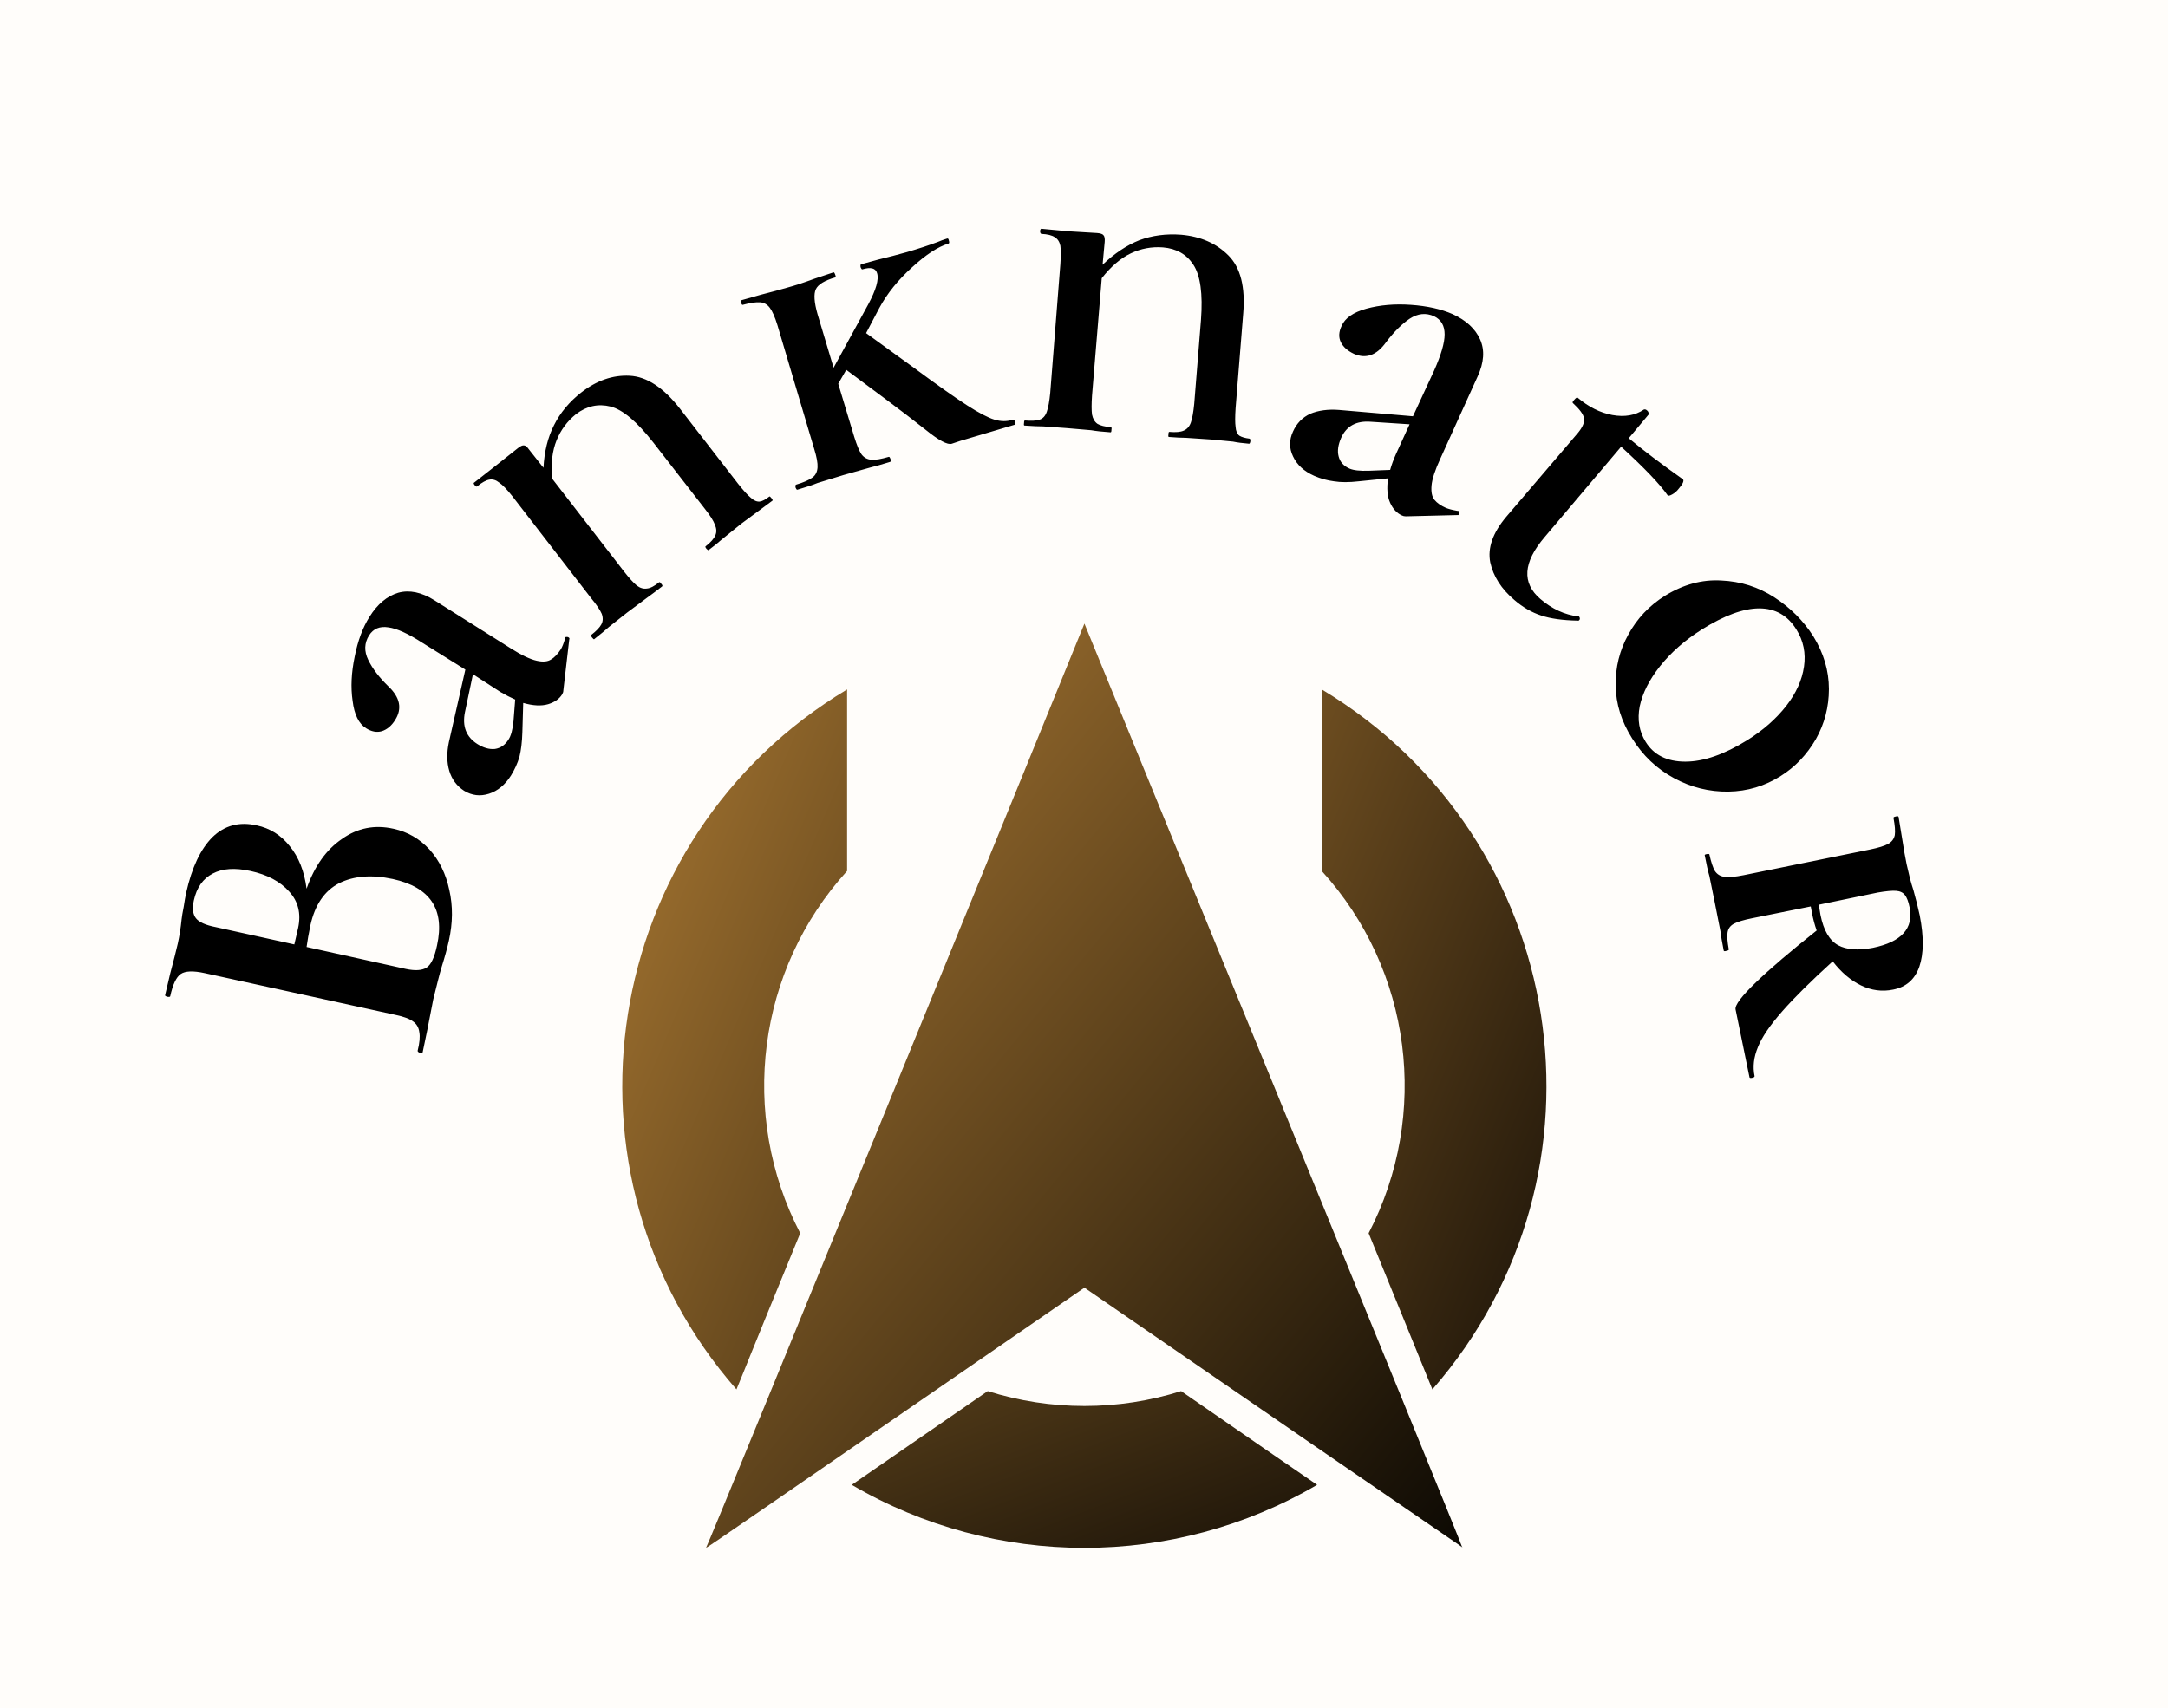 <svg xmlns="http://www.w3.org/2000/svg" version="1.1" xmlns:xlink="http://www.w3.org/1999/xlink" xmlns:svgjs="http://svgjs.dev/svgjs" viewBox="0 0 5.134 4.046"><g transform="matrix(1,0,0,1,2.568,3.854)"><rect width="5.134" height="5.134" x="-2.568" y="-4.398" fill="#fffdfa"></rect><g transform="matrix(1,0,0,1,0,0)"><path d=" M -1.758 -1.867 Q -1.703 -1.906 -1.636 -1.891 Q -1.586 -1.88 -1.551 -1.842 Q -1.516 -1.803 -1.504 -1.746 Q -1.491 -1.689 -1.505 -1.626 Q -1.511 -1.599 -1.522 -1.564 Q -1.526 -1.551 -1.531 -1.531 Q -1.536 -1.511 -1.542 -1.487 L -1.556 -1.415 Q -1.56 -1.395 -1.567 -1.362 Q -1.567 -1.359 -1.573 -1.36 Q -1.579 -1.362 -1.579 -1.365 Q -1.572 -1.393 -1.575 -1.409 Q -1.577 -1.425 -1.589 -1.434 Q -1.602 -1.444 -1.631 -1.45 L -2.083 -1.549 Q -2.124 -1.558 -2.14 -1.547 Q -2.156 -1.536 -2.165 -1.494 Q -2.166 -1.492 -2.172 -1.493 Q -2.178 -1.495 -2.177 -1.497 L -2.165 -1.548 Q -2.153 -1.593 -2.147 -1.619 Q -2.141 -1.646 -2.138 -1.676 Q -2.137 -1.686 -2.133 -1.706 Q -2.13 -1.726 -2.127 -1.74 Q -2.107 -1.829 -2.065 -1.871 Q -2.022 -1.913 -1.96 -1.899 Q -1.913 -1.889 -1.882 -1.85 Q -1.85 -1.811 -1.842 -1.749 Q -1.814 -1.829 -1.758 -1.867 M -2.104 -1.679 Q -2.093 -1.665 -2.057 -1.658 L -1.871 -1.617 L -1.862 -1.656 Q -1.851 -1.707 -1.883 -1.742 Q -1.915 -1.778 -1.975 -1.791 Q -2.03 -1.803 -2.064 -1.785 Q -2.099 -1.767 -2.109 -1.721 Q -2.115 -1.693 -2.104 -1.679 M -1.638 -1.772 Q -1.713 -1.788 -1.765 -1.762 Q -1.817 -1.735 -1.833 -1.662 Q -1.839 -1.633 -1.842 -1.611 L -1.607 -1.559 Q -1.574 -1.552 -1.558 -1.562 Q -1.542 -1.572 -1.533 -1.615 Q -1.505 -1.743 -1.638 -1.772 M -1.23 -2.344 Q -1.228 -2.346 -1.223 -2.345 Q -1.218 -2.343 -1.22 -2.339 L -1.234 -2.218 Q -1.234 -2.214 -1.237 -2.209 Q -1.247 -2.193 -1.27 -2.186 Q -1.294 -2.179 -1.329 -2.189 L -1.331 -2.12 Q -1.332 -2.085 -1.338 -2.061 Q -1.345 -2.038 -1.358 -2.017 Q -1.379 -1.984 -1.41 -1.974 Q -1.441 -1.964 -1.469 -1.981 Q -1.495 -1.998 -1.504 -2.028 Q -1.513 -2.058 -1.505 -2.096 L -1.466 -2.268 L -1.567 -2.331 Q -1.618 -2.364 -1.648 -2.368 Q -1.679 -2.373 -1.694 -2.349 Q -1.711 -2.322 -1.696 -2.291 Q -1.681 -2.26 -1.648 -2.228 Q -1.607 -2.189 -1.632 -2.149 Q -1.645 -2.128 -1.664 -2.122 Q -1.682 -2.117 -1.701 -2.129 Q -1.727 -2.145 -1.733 -2.194 Q -1.74 -2.242 -1.728 -2.299 Q -1.717 -2.355 -1.693 -2.393 Q -1.665 -2.438 -1.625 -2.45 Q -1.585 -2.461 -1.539 -2.432 L -1.358 -2.318 Q -1.32 -2.294 -1.297 -2.289 Q -1.275 -2.284 -1.263 -2.292 Q -1.251 -2.299 -1.24 -2.316 Q -1.235 -2.324 -1.23 -2.341 L -1.23 -2.344 M -1.348 -2.197 Q -1.364 -2.204 -1.383 -2.215 L -1.448 -2.257 L -1.467 -2.167 Q -1.477 -2.117 -1.438 -2.092 Q -1.416 -2.078 -1.396 -2.08 Q -1.376 -2.083 -1.364 -2.102 Q -1.355 -2.115 -1.352 -2.146 L -1.348 -2.197 M -0.741 -2.674 Q -0.737 -2.669 -0.739 -2.668 Q -0.759 -2.653 -0.77 -2.645 L -0.812 -2.614 L -0.859 -2.576 Q -0.87 -2.566 -0.89 -2.551 Q -0.891 -2.55 -0.895 -2.554 Q -0.899 -2.559 -0.897 -2.56 Q -0.879 -2.574 -0.874 -2.586 Q -0.869 -2.597 -0.875 -2.611 Q -0.88 -2.625 -0.899 -2.649 L -1.021 -2.806 Q -1.079 -2.88 -1.122 -2.891 Q -1.166 -2.902 -1.204 -2.873 Q -1.235 -2.848 -1.25 -2.811 Q -1.265 -2.774 -1.261 -2.721 L -1.09 -2.5 Q -1.072 -2.477 -1.06 -2.467 Q -1.048 -2.458 -1.036 -2.46 Q -1.024 -2.461 -1.007 -2.475 Q -1.005 -2.476 -1.002 -2.471 Q -0.998 -2.467 -1 -2.465 Q -1.022 -2.448 -1.036 -2.438 L -1.083 -2.403 L -1.126 -2.369 Q -1.138 -2.358 -1.161 -2.34 Q -1.162 -2.339 -1.166 -2.344 Q -1.169 -2.348 -1.168 -2.35 Q -1.15 -2.364 -1.144 -2.375 Q -1.138 -2.386 -1.143 -2.4 Q -1.149 -2.414 -1.168 -2.437 L -1.355 -2.679 Q -1.374 -2.703 -1.386 -2.711 Q -1.397 -2.72 -1.409 -2.718 Q -1.421 -2.716 -1.438 -2.702 Q -1.44 -2.7 -1.444 -2.705 Q -1.448 -2.71 -1.445 -2.711 L -1.394 -2.751 L -1.341 -2.793 Q -1.332 -2.8 -1.327 -2.799 Q -1.322 -2.799 -1.315 -2.789 L -1.281 -2.746 Q -1.278 -2.804 -1.256 -2.847 Q -1.234 -2.891 -1.192 -2.924 Q -1.137 -2.967 -1.077 -2.964 Q -1.016 -2.961 -0.957 -2.885 L -0.82 -2.708 Q -0.801 -2.684 -0.79 -2.675 Q -0.779 -2.665 -0.769 -2.666 Q -0.76 -2.667 -0.746 -2.678 Q -0.745 -2.679 -0.741 -2.674 M -0.164 -2.855 Q -0.163 -2.849 -0.165 -2.848 L -0.293 -2.81 Q -0.299 -2.808 -0.314 -2.803 Q -0.329 -2.798 -0.376 -2.836 Q -0.423 -2.873 -0.47 -2.908 L -0.564 -2.978 L -0.583 -2.945 L -0.545 -2.819 Q -0.536 -2.79 -0.528 -2.778 Q -0.519 -2.766 -0.504 -2.765 Q -0.49 -2.764 -0.463 -2.772 Q -0.461 -2.772 -0.459 -2.766 Q -0.458 -2.761 -0.46 -2.76 Q -0.489 -2.751 -0.506 -2.747 L -0.57 -2.729 L -0.632 -2.71 Q -0.649 -2.703 -0.68 -2.694 Q -0.682 -2.694 -0.684 -2.699 Q -0.685 -2.705 -0.683 -2.706 Q -0.656 -2.714 -0.644 -2.723 Q -0.633 -2.731 -0.632 -2.747 Q -0.631 -2.762 -0.64 -2.791 L -0.727 -3.084 Q -0.736 -3.113 -0.745 -3.125 Q -0.754 -3.137 -0.768 -3.138 Q -0.783 -3.139 -0.809 -3.132 Q -0.811 -3.131 -0.813 -3.137 Q -0.815 -3.142 -0.812 -3.143 L -0.766 -3.156 Q -0.727 -3.166 -0.703 -3.173 Q -0.677 -3.18 -0.639 -3.194 L -0.594 -3.209 Q -0.592 -3.209 -0.59 -3.203 Q -0.588 -3.198 -0.59 -3.197 Q -0.628 -3.186 -0.636 -3.169 Q -0.644 -3.152 -0.632 -3.11 L -0.594 -2.983 L -0.512 -3.133 Q -0.484 -3.185 -0.491 -3.207 Q -0.496 -3.225 -0.526 -3.216 Q -0.528 -3.216 -0.53 -3.221 Q -0.531 -3.227 -0.529 -3.228 L -0.489 -3.239 Q -0.452 -3.248 -0.42 -3.257 Q -0.379 -3.269 -0.347 -3.281 Q -0.338 -3.285 -0.325 -3.289 Q -0.322 -3.29 -0.321 -3.284 Q -0.319 -3.278 -0.322 -3.277 Q -0.359 -3.266 -0.408 -3.221 Q -0.458 -3.176 -0.486 -3.124 L -0.517 -3.065 L -0.404 -2.983 Q -0.32 -2.921 -0.278 -2.894 Q -0.236 -2.867 -0.213 -2.86 Q -0.19 -2.853 -0.169 -2.86 Q -0.166 -2.86 -0.164 -2.855 M 0.393 -2.809 Q 0.392 -2.803 0.39 -2.803 Q 0.366 -2.805 0.352 -2.808 L 0.3 -2.813 L 0.24 -2.817 Q 0.225 -2.817 0.2 -2.819 Q 0.198 -2.819 0.199 -2.825 Q 0.199 -2.831 0.201 -2.831 Q 0.224 -2.829 0.235 -2.834 Q 0.247 -2.839 0.252 -2.853 Q 0.257 -2.867 0.26 -2.897 L 0.276 -3.096 Q 0.283 -3.189 0.258 -3.227 Q 0.234 -3.264 0.186 -3.268 Q 0.146 -3.271 0.11 -3.254 Q 0.074 -3.237 0.041 -3.195 L 0.018 -2.917 Q 0.016 -2.887 0.018 -2.872 Q 0.021 -2.857 0.031 -2.85 Q 0.041 -2.844 0.063 -2.842 Q 0.065 -2.842 0.064 -2.836 Q 0.064 -2.83 0.062 -2.83 Q 0.033 -2.832 0.016 -2.835 L -0.042 -2.84 L -0.097 -2.844 Q -0.113 -2.844 -0.142 -2.846 Q -0.144 -2.846 -0.143 -2.852 Q -0.143 -2.858 -0.141 -2.858 Q -0.118 -2.856 -0.106 -2.86 Q -0.094 -2.864 -0.089 -2.879 Q -0.084 -2.893 -0.081 -2.923 L -0.057 -3.228 Q -0.055 -3.258 -0.057 -3.272 Q -0.06 -3.286 -0.07 -3.292 Q -0.08 -3.299 -0.102 -3.3 Q -0.105 -3.301 -0.105 -3.307 Q -0.104 -3.313 -0.101 -3.312 L -0.037 -3.306 L 0.03 -3.302 Q 0.042 -3.301 0.045 -3.297 Q 0.049 -3.293 0.048 -3.281 L 0.043 -3.227 Q 0.085 -3.267 0.13 -3.285 Q 0.176 -3.302 0.229 -3.298 Q 0.298 -3.292 0.341 -3.249 Q 0.384 -3.206 0.376 -3.111 L 0.358 -2.887 Q 0.356 -2.857 0.358 -2.843 Q 0.359 -2.828 0.367 -2.822 Q 0.375 -2.817 0.391 -2.815 Q 0.393 -2.815 0.393 -2.809 M 0.885 -2.644 Q 0.888 -2.643 0.887 -2.638 Q 0.887 -2.633 0.883 -2.634 L 0.761 -2.631 Q 0.756 -2.631 0.752 -2.633 Q 0.734 -2.641 0.724 -2.663 Q 0.714 -2.685 0.719 -2.721 L 0.65 -2.714 Q 0.615 -2.71 0.591 -2.714 Q 0.567 -2.717 0.544 -2.727 Q 0.508 -2.743 0.494 -2.773 Q 0.48 -2.802 0.494 -2.832 Q 0.507 -2.861 0.535 -2.874 Q 0.564 -2.886 0.603 -2.883 L 0.778 -2.868 L 0.828 -2.976 Q 0.853 -3.032 0.853 -3.062 Q 0.853 -3.093 0.828 -3.105 Q 0.799 -3.118 0.77 -3.099 Q 0.742 -3.08 0.714 -3.043 Q 0.681 -2.997 0.638 -3.016 Q 0.615 -3.027 0.607 -3.044 Q 0.599 -3.061 0.609 -3.082 Q 0.621 -3.11 0.668 -3.123 Q 0.716 -3.136 0.773 -3.132 Q 0.831 -3.128 0.872 -3.11 Q 0.92 -3.088 0.937 -3.05 Q 0.954 -3.012 0.931 -2.962 L 0.843 -2.768 Q 0.824 -2.727 0.822 -2.704 Q 0.82 -2.681 0.829 -2.67 Q 0.838 -2.659 0.856 -2.651 Q 0.866 -2.647 0.883 -2.644 L 0.885 -2.644 M 0.724 -2.741 Q 0.729 -2.759 0.738 -2.779 L 0.77 -2.849 L 0.678 -2.855 Q 0.627 -2.859 0.608 -2.817 Q 0.597 -2.792 0.602 -2.773 Q 0.607 -2.753 0.628 -2.744 Q 0.642 -2.738 0.673 -2.739 L 0.724 -2.741 M 1.171 -2.394 Q 1.174 -2.391 1.173 -2.387 Q 1.171 -2.383 1.168 -2.384 Q 1.115 -2.385 1.082 -2.396 Q 1.048 -2.407 1.018 -2.433 Q 0.972 -2.472 0.961 -2.522 Q 0.951 -2.573 0.999 -2.63 L 1.169 -2.829 Q 1.186 -2.85 1.183 -2.864 Q 1.18 -2.878 1.157 -2.899 Q 1.154 -2.901 1.16 -2.907 Q 1.166 -2.914 1.168 -2.912 Q 1.207 -2.879 1.25 -2.871 Q 1.294 -2.863 1.325 -2.884 Q 1.329 -2.885 1.332 -2.882 Q 1.335 -2.88 1.336 -2.876 Q 1.338 -2.873 1.336 -2.872 L 1.289 -2.816 Q 1.342 -2.772 1.417 -2.719 Q 1.42 -2.717 1.417 -2.71 Q 1.414 -2.704 1.407 -2.696 Q 1.401 -2.688 1.392 -2.683 Q 1.383 -2.678 1.381 -2.681 Q 1.353 -2.721 1.271 -2.796 L 1.09 -2.582 Q 1.013 -2.492 1.08 -2.435 Q 1.121 -2.4 1.169 -2.394 L 1.171 -2.394 M 1.258 -2.23 Q 1.257 -2.295 1.288 -2.351 Q 1.319 -2.408 1.375 -2.443 Q 1.44 -2.483 1.508 -2.479 Q 1.577 -2.476 1.634 -2.439 Q 1.691 -2.402 1.726 -2.347 Q 1.763 -2.287 1.763 -2.222 Q 1.763 -2.158 1.732 -2.103 Q 1.7 -2.048 1.649 -2.016 Q 1.592 -1.98 1.525 -1.979 Q 1.457 -1.978 1.396 -2.011 Q 1.335 -2.044 1.297 -2.105 Q 1.259 -2.165 1.258 -2.23 M 1.423 -2.05 Q 1.488 -2.05 1.57 -2.101 Q 1.626 -2.136 1.662 -2.182 Q 1.697 -2.227 1.704 -2.275 Q 1.711 -2.323 1.686 -2.363 Q 1.655 -2.413 1.598 -2.413 Q 1.542 -2.413 1.462 -2.363 Q 1.402 -2.325 1.363 -2.276 Q 1.325 -2.228 1.315 -2.181 Q 1.306 -2.134 1.329 -2.097 Q 1.358 -2.05 1.423 -2.05 M 1.581 -1.301 Q 1.576 -1.3 1.575 -1.302 L 1.542 -1.463 Q 1.539 -1.478 1.591 -1.528 Q 1.642 -1.577 1.734 -1.65 Q 1.727 -1.67 1.723 -1.691 L 1.72 -1.707 L 1.581 -1.679 Q 1.551 -1.673 1.538 -1.666 Q 1.525 -1.659 1.523 -1.645 Q 1.521 -1.632 1.526 -1.605 Q 1.526 -1.603 1.521 -1.602 Q 1.515 -1.6 1.514 -1.602 Q 1.508 -1.632 1.506 -1.649 L 1.493 -1.715 L 1.48 -1.779 Q 1.475 -1.796 1.469 -1.828 Q 1.468 -1.83 1.474 -1.831 Q 1.48 -1.832 1.48 -1.83 Q 1.486 -1.803 1.493 -1.791 Q 1.501 -1.779 1.516 -1.777 Q 1.531 -1.775 1.561 -1.781 L 1.861 -1.842 Q 1.89 -1.848 1.903 -1.855 Q 1.916 -1.862 1.919 -1.876 Q 1.921 -1.89 1.916 -1.916 Q 1.915 -1.919 1.921 -1.92 Q 1.927 -1.922 1.928 -1.919 L 1.936 -1.87 Q 1.942 -1.831 1.947 -1.807 Q 1.951 -1.789 1.955 -1.773 Q 1.959 -1.758 1.963 -1.746 Q 1.972 -1.714 1.978 -1.686 Q 1.993 -1.61 1.977 -1.564 Q 1.961 -1.519 1.915 -1.51 Q 1.876 -1.502 1.839 -1.52 Q 1.802 -1.538 1.772 -1.577 Q 1.694 -1.506 1.652 -1.458 Q 1.609 -1.409 1.595 -1.374 Q 1.58 -1.338 1.587 -1.305 Q 1.587 -1.302 1.581 -1.301 M 1.743 -1.687 Q 1.754 -1.632 1.785 -1.615 Q 1.815 -1.599 1.867 -1.609 Q 1.969 -1.63 1.954 -1.705 Q 1.95 -1.725 1.943 -1.734 Q 1.936 -1.743 1.922 -1.744 Q 1.908 -1.745 1.879 -1.74 L 1.739 -1.711 Q 1.74 -1.704 1.743 -1.687" fill="#000000" fill-rule="nonzero"></path></g><g transform="matrix(1,0,0,1,0,0)"><g clip-path="url(#SvgjsClipPath1002)"><g clip-path="url(#SvgjsClipPath1000bdbdf4f1-daf6-4157-9a63-849600bbe620)"><path d=" M -0.673 -0.933 C -0.819 -1.214 -0.775 -1.557 -0.562 -1.791 L -0.562 -2.221 C -1.149 -1.869 -1.272 -1.075 -0.824 -0.563 C -0.791 -0.643 -0.819 -0.577 -0.673 -0.933 Z" fill="url(#gradient-c5f55e8a-7803-48b9-82ed-d5fdbf50722b_0)" transform="matrix(1,0,0,1,0,0)" fill-rule="nonzero"></path></g><g clip-path="url(#SvgjsClipPath1000bdbdf4f1-daf6-4157-9a63-849600bbe620)"><path d=" M 0.673 -0.933 C 0.772 -0.69 0.737 -0.777 0.824 -0.563 C 1.272 -1.076 1.148 -1.869 0.562 -2.221 L 0.562 -1.791 C 0.775 -1.557 0.819 -1.214 0.673 -0.933 Z" fill="url(#gradient-c5f55e8a-7803-48b9-82ed-d5fdbf50722b_1)" transform="matrix(1,0,0,1,0,0)" fill-rule="nonzero"></path></g><g clip-path="url(#SvgjsClipPath1000bdbdf4f1-daf6-4157-9a63-849600bbe620)"><path d=" M 0.229 -0.559 C 0.08 -0.512 -0.08 -0.512 -0.229 -0.559 L -0.551 -0.337 C -0.211 -0.138 0.211 -0.138 0.551 -0.337 C 0.414 -0.431 0.484 -0.383 0.229 -0.559 Z" fill="url(#gradient-c5f55e8a-7803-48b9-82ed-d5fdbf50722b_2)" transform="matrix(1,0,0,1,0,0)" fill-rule="nonzero"></path></g><g clip-path="url(#SvgjsClipPath1000bdbdf4f1-daf6-4157-9a63-849600bbe620)"><path d=" M 0.895 -0.188 C 0.895 -0.196 0.001 -2.373 -0 -2.377 C -0.001 -2.373 -0.893 -0.188 -0.896 -0.188 C -0.893 -0.188 -0.777 -0.269 0 -0.804 C 0.947 -0.152 0.895 -0.191 0.895 -0.188 Z" fill="url(#gradient-c5f55e8a-7803-48b9-82ed-d5fdbf50722b_3)" transform="matrix(1,0,0,1,0,0)" fill-rule="nonzero"></path></g></g></g></g><defs><clipPath id="SvgjsClipPath1002"><path d=" M -1.094 -2.377 h 2.189 v 2.189 h -2.189 Z"></path></clipPath><clipPath id="SvgjsClipPath1000bdbdf4f1-daf6-4157-9a63-849600bbe620"><path d=" M -1.094 -2.377 L 1.094 -2.377 L 1.094 -0.188 L -1.094 -0.188 Z"></path></clipPath><linearGradient id="gradient-c5f55e8a-7803-48b9-82ed-d5fdbf50722b_0" x1="0" x2="1" y1="0" y2="1"><stop stop-color="#b37f35" offset="0"></stop><stop stop-color="#563d19" offset="1"></stop></linearGradient><linearGradient id="gradient-c5f55e8a-7803-48b9-82ed-d5fdbf50722b_1" x1="0" x2="1" y1="0" y2="1"><stop stop-color="#6d4d20" offset="0"></stop><stop stop-color="#100b05" offset="1"></stop></linearGradient><linearGradient id="gradient-c5f55e8a-7803-48b9-82ed-d5fdbf50722b_2" x1="0" x2="1" y1="0" y2="1"><stop stop-color="#553d19" offset="0"></stop><stop stop-color="#171007" offset="1"></stop></linearGradient><linearGradient id="gradient-c5f55e8a-7803-48b9-82ed-d5fdbf50722b_3" x1="0" x2="1" y1="0" y2="1"><stop stop-color="#b27e35" offset="0"></stop><stop stop-color="#080602" offset="1"></stop></linearGradient></defs></svg>